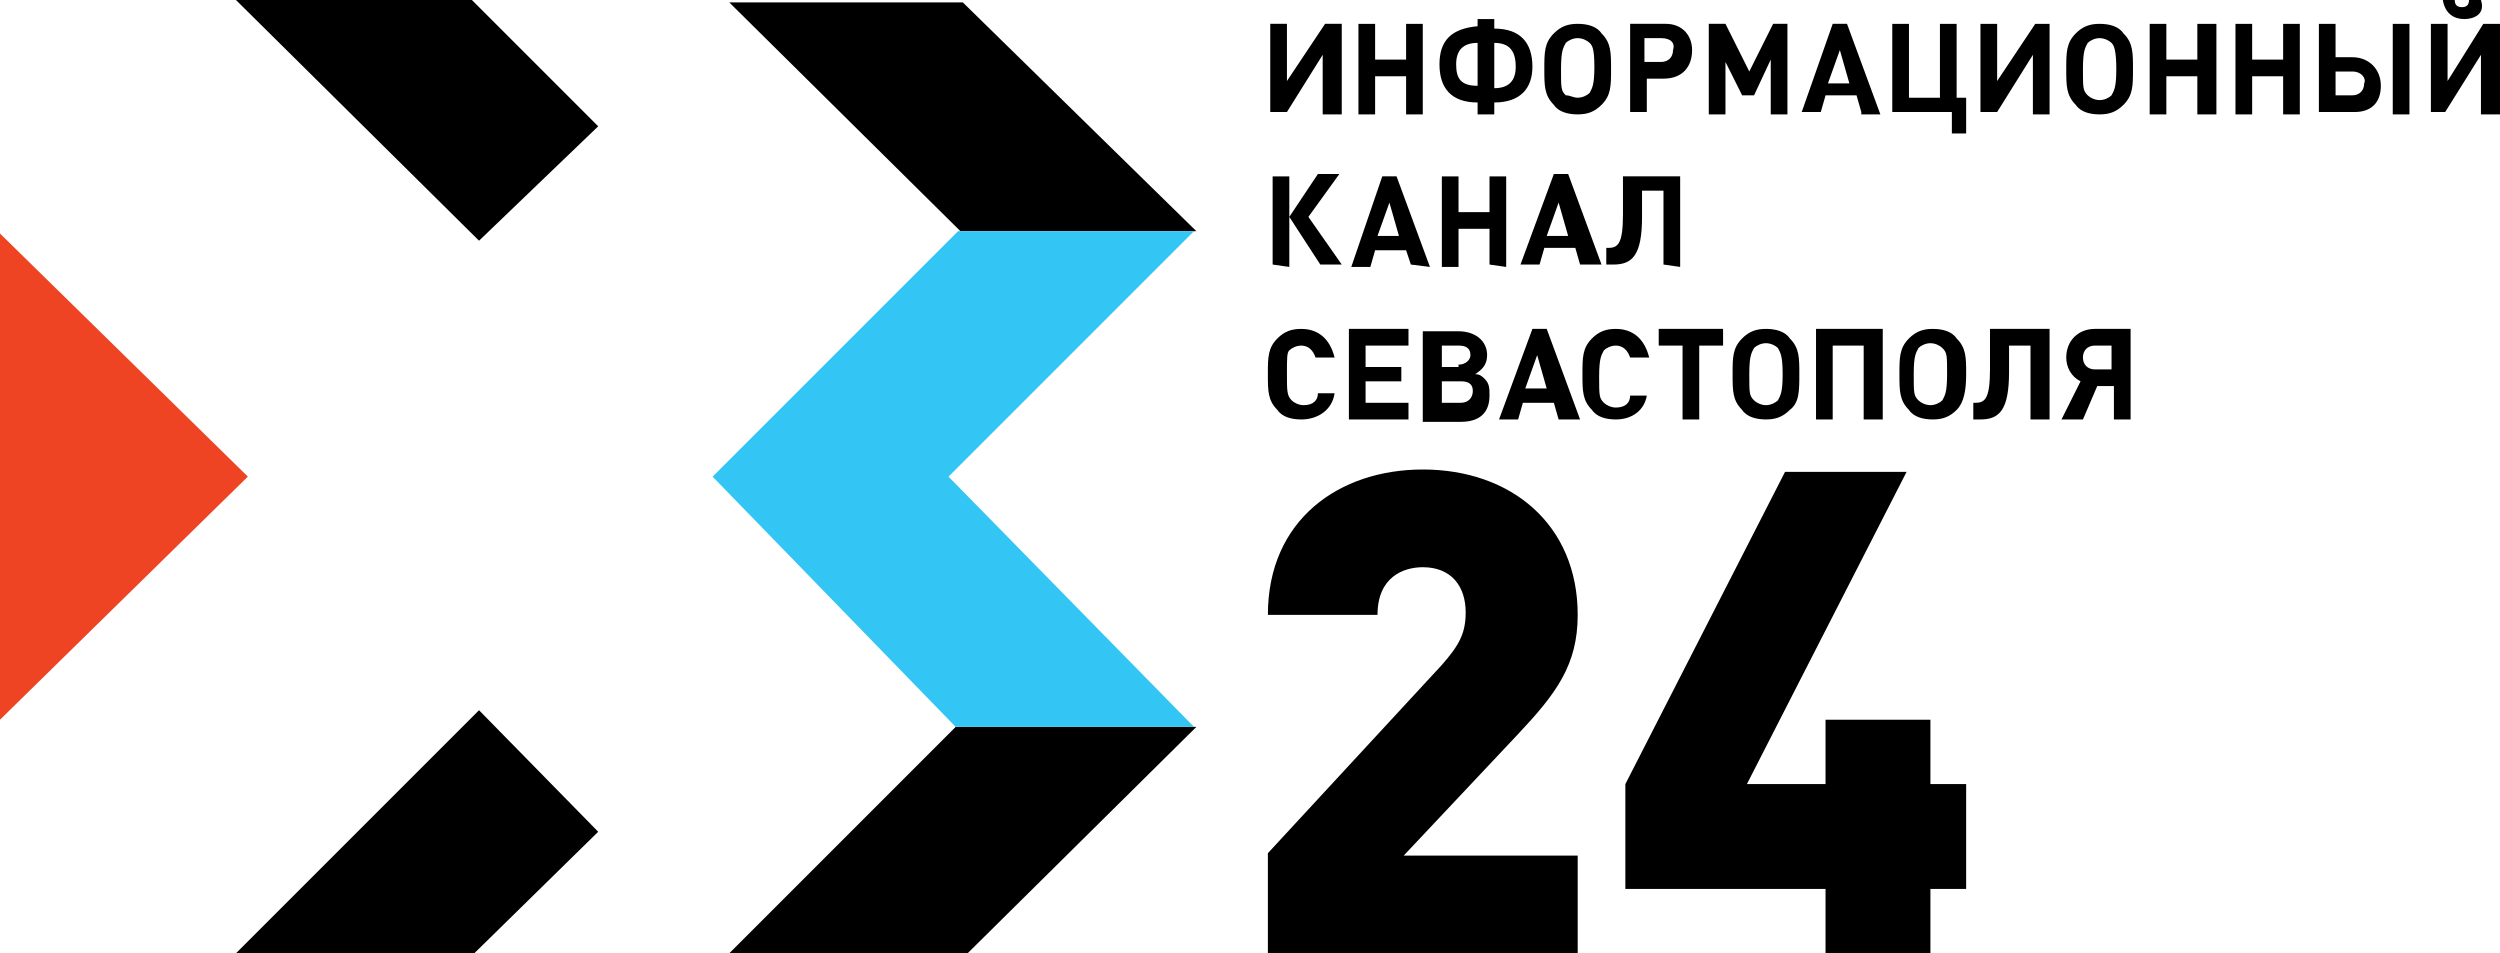 <svg id="a" version="1.1" viewBox="0 0 800 305.05" xmlns="http://www.w3.org/2000/svg">
 <path id="b" class="st0" d="m0 230.31v-155.58l79.314 77.788z" fill="#ee4423" stroke-width="7.626"/>
 <path id="c" class="st1" d="m153.29 77.026 38.132-36.606-40.419-40.419h-75.5zm-77.788 228.03 77.788-77.788 38.132 38.894-39.657 38.894zm157.86 0h76.263l73.213-72.45h-77.026zm0-304.29h74.738l74.738 73.213h-75.5z" stroke-width="7.626"/>
 <path id="d" class="st2" d="m228.03 152.53 78.551-78.551h75.5l-78.551 78.551 78.551 80.076h-76.263z" fill="#33c5f3" stroke-width="7.626"/>
 <path id="e" class="st1" d="m423.26 35.844v-18.303l-11.439 18.303h-5.338v-28.217h5.338v18.303l12.202-18.303h5.338v28.98h-6.101zm26.692 0v-11.439h-9.914v12.202h-5.338v-28.98h5.338v11.439h9.914v-11.439h5.338v28.98h-5.338zm28.217-3.05v3.813h-5.338v-3.813c-8.389 0-12.202-4.576-12.202-12.202s3.813-11.439 12.202-12.202v-2.288h5.338v3.05c8.389 0 12.202 4.576 12.202 12.202 0 6.864-3.813 11.439-12.202 11.439zm-5.338-19.066c-4.576 0-6.864 2.288-6.864 6.864s1.525 6.864 6.864 6.864zm5.338 0v14.49c4.576 0 6.864-2.288 6.864-6.864 0-5.338-2.288-7.626-6.864-7.626zm34.318 19.828c-2.288 2.288-4.576 3.05-7.626 3.05s-6.101-0.763-7.626-3.05c-3.05-3.05-3.05-6.101-3.05-11.439s0-8.389 3.05-11.439c2.288-2.288 4.576-3.05 7.626-3.05s6.101 0.763 7.626 3.05c3.05 3.05 3.05 6.101 3.05 11.439s0 8.389-3.05 11.439zm-3.813-19.828c-0.763-0.763-2.288-1.525-3.813-1.525s-3.05 0.763-3.813 1.525c-0.763 1.525-1.525 2.288-1.525 8.389s0 6.864 1.525 8.389c1.525 0 2.288 0.763 3.813 0.763s3.05-0.763 3.813-1.525c0.763-1.525 1.525-2.288 1.525-8.389s-0.763-6.864-1.525-7.626zm23.642 11.439h-5.338v10.677h-5.338v-28.217h11.439c5.338 0 8.389 3.813 8.389 8.389 0 5.338-3.05 9.152-9.152 9.152zm-0.763-12.965h-5.338v7.626h5.338c2.288 0 3.813-1.525 3.813-3.813 0.763-2.288-0.763-3.813-3.813-3.813zm35.081 23.642v-16.778l-5.338 11.439h-3.813l-5.338-10.677v16.778h-5.338v-28.98h5.338l7.626 15.253 7.626-15.253h4.576v28.98h-5.338zm28.98 0-1.525-5.338h-9.914l-1.525 5.338h-6.101l9.914-28.217h4.576l10.677 28.98h-6.101zm-6.864-19.828-3.813 10.677h6.864zm35.844 26.692v-6.864h-19.066v-28.217h5.338v23.642h9.914v-23.642h5.338v23.642h3.05v11.439zm25.929-6.864v-18.303l-11.439 18.303h-5.338v-28.217h5.338v18.303l12.202-18.303h4.576v28.98h-5.338zm28.98-2.288c-2.288 2.288-4.576 3.05-7.626 3.05s-6.101-0.763-7.626-3.05c-3.05-3.05-3.05-6.101-3.05-11.439s0-8.389 3.05-11.439c2.288-2.288 4.576-3.05 7.626-3.05s6.101 0.763 7.626 3.05c3.05 3.05 3.05 6.101 3.05 11.439s0 8.389-3.05 11.439zm-3.813-19.828c-0.763-0.763-2.288-1.525-3.813-1.525s-3.05 0.763-3.813 1.525c-0.763 1.525-1.525 2.288-1.525 8.389s0 6.864 1.525 8.389c0.763 0.763 2.288 1.525 3.813 1.525s3.05-0.763 3.813-1.525c0.763-1.525 1.525-2.288 1.525-8.389s-0.763-7.626-1.525-8.389zm27.455 22.116v-11.439h-9.914v12.202h-5.338v-28.98h5.338v11.439h9.914v-11.439h6.101v28.98h-6.101zm27.455 0v-11.439h-9.914v12.202h-5.338v-28.98h5.338v11.439h9.914v-11.439h5.338v28.98h-5.338zm22.879 0h-11.439v-28.217h5.338v10.677h5.338c5.338 0 9.152 3.813 9.152 9.152s-3.05 8.389-8.389 8.389zm-0.763-12.965h-5.338v7.626h5.338c2.288 0 3.813-1.525 3.813-3.813 0.763-1.525-0.763-3.813-3.813-3.813zm12.965 12.965v-28.217h5.338v28.98h-5.338zm28.217 0v-18.303l-11.439 18.303h-4.576v-28.217h5.338v18.303l11.439-18.303h5.338v28.98h-6.101zm-5.338-29.743c-3.05 0-6.101-1.525-6.864-6.101h3.813c0 1.525 0.763 2.288 2.288 2.288s2.288-0.763 2.288-2.288h3.813c1.525 4.576-2.288 6.101-5.338 6.101zm-381.32 78.551v-28.217h5.338v28.98zm15.253 0-9.914-15.253 9.152-13.727h6.864l-9.914 13.727 10.677 15.253zm28.98 0-1.525-4.576h-9.914l-1.525 5.338h-6.101l9.914-28.98h4.576l10.677 28.98zm-6.864-19.828-3.813 10.677h6.864zm32.03 19.828v-11.439h-9.914v12.202h-5.338v-28.98h5.338v11.439h9.914v-11.439h5.338v28.98zm28.98 0-1.525-5.338h-9.914l-1.525 5.338h-6.101l10.677-28.98h4.576l10.677 28.98zm-6.864-19.828-3.813 10.677h6.864zm33.556 19.828v-23.642h-6.864v8.389c0 12.202-3.05 15.253-9.152 15.253h-2.288v-5.338h0.763c3.05 0 4.576-1.525 4.576-10.677v-12.202h18.303v28.98zm-115.92 49.571c-3.05 0-6.101-0.763-7.626-3.05-3.05-3.05-3.05-6.101-3.05-11.439s0-8.389 3.05-11.439c2.288-2.288 4.576-3.05 7.626-3.05 5.338 0 9.152 3.05 10.677 9.152h-6.101c-0.763-2.288-2.288-3.813-4.576-3.813-1.525 0-3.05 0.763-3.813 1.525s-0.763 2.288-0.763 7.626 0 6.864 1.525 8.389c0.763 0.763 2.288 1.525 3.813 1.525 3.05 0 4.576-1.525 4.576-3.813h5.338c-0.763 5.338-5.338 8.389-10.677 8.389zm15.253 0v-28.98h19.066v5.338h-13.727v6.864h11.439v4.576h-11.439v6.864h13.727v5.338zm43.47-12.965c1.525 1.525 1.525 3.05 1.525 5.338 0 5.338-3.05 8.389-9.152 8.389h-12.202v-28.98h11.439c5.338 0 9.152 3.05 9.152 7.626 0 3.05-1.525 4.576-3.813 6.101 1.525 0 2.288 0.763 3.05 1.525zm-8.389-4.576c2.288 0 3.813-1.525 3.813-3.05 0-2.288-1.525-3.05-3.813-3.05h-5.338v6.864h5.338zm0.763 12.202c2.288 0 3.813-1.525 3.813-3.813s-1.525-3.05-3.813-3.05h-6.101v6.864zm31.268 5.338-1.525-5.338h-9.914l-1.525 5.338h-6.101l10.677-28.98h4.576l10.677 28.98zm-6.864-20.591-3.813 10.677h6.864zm25.167 20.591c-3.05 0-6.101-0.763-7.626-3.05-3.05-3.05-3.05-6.101-3.05-11.439s0-8.389 3.05-11.439c2.288-2.288 4.576-3.05 7.626-3.05 5.338 0 9.152 3.05 10.677 9.152h-6.101c-0.763-2.288-2.288-3.813-4.576-3.813-1.525 0-3.05 0.763-3.813 1.525-0.763 1.525-1.525 2.288-1.525 8.389s0 6.864 1.525 8.389c0.763 0.763 2.288 1.525 3.813 1.525 3.05 0 4.576-1.525 4.576-3.813h5.338c-0.763 4.576-4.576 7.626-9.914 7.626zm26.692-23.642v23.642h-5.338v-23.642h-7.626v-5.338h20.591v5.338zm28.98 20.591c-2.288 2.288-4.576 3.05-7.626 3.05s-6.101-0.763-7.626-3.05c-3.05-3.05-3.05-6.101-3.05-11.439s0-8.389 3.05-11.439c2.288-2.288 4.576-3.05 7.626-3.05s6.101 0.763 7.626 3.05c3.05 3.05 3.05 6.101 3.05 11.439s0 9.152-3.05 11.439zm-3.813-19.828c-0.763-0.763-2.288-1.525-3.813-1.525s-3.05 0.763-3.813 1.525c-0.763 1.525-1.525 2.288-1.525 8.389s0 6.864 1.525 8.389c0.763 0.763 2.288 1.525 3.813 1.525s3.05-0.763 3.813-1.525c0.763-1.525 1.525-2.288 1.525-8.389s-0.763-6.864-1.525-8.389zm27.455 22.879v-23.642h-9.914v23.642h-5.338v-28.98h21.354v28.98zm29.743-3.05c-2.288 2.288-4.576 3.05-7.626 3.05s-6.101-0.763-7.626-3.05c-3.05-3.05-3.05-6.101-3.05-11.439s0-8.389 3.05-11.439c2.288-2.288 4.576-3.05 7.626-3.05s6.101 0.763 7.626 3.05c3.05 3.05 3.05 6.101 3.05 11.439s-0.763 9.152-3.05 11.439zm-4.576-19.828c-0.763-0.763-2.288-1.525-3.813-1.525s-3.05 0.763-3.813 1.525c-0.763 1.525-1.525 2.288-1.525 8.389s0 6.864 1.525 8.389c0.763 0.763 2.288 1.525 3.813 1.525s3.05-0.763 3.813-1.525c0.763-1.525 1.525-2.288 1.525-8.389s0-6.864-1.525-8.389zm28.217 22.879v-23.642h-6.864v8.389c0 12.202-3.05 15.253-9.152 15.253h-2.288v-5.338h0.763c3.05 0 4.576-1.525 4.576-10.677v-12.965h19.066v28.98zm16.778 0h-6.864l6.101-12.202c-3.05-1.525-4.576-4.576-4.576-7.626 0-5.338 3.813-9.152 9.152-9.152h11.439v28.98h-5.338v-10.677h-5.338zm9.152-23.642h-5.338c-2.288 0-3.813 1.525-3.813 3.813s1.525 3.813 3.813 3.813h5.338zm-269.97 194.47v-32.031l55.672-60.248c5.338-6.101 7.626-9.914 7.626-16.778 0-8.389-4.576-14.49-13.727-14.49-6.101 0-14.49 3.05-14.49 15.253h-35.081c0-30.505 22.879-46.52 49.571-46.52 28.217 0 49.571 17.541 49.571 46.52 0 16.015-6.864 25.167-19.066 38.132l-36.606 38.894h55.672v31.268zm212.01-20.591v20.591h-33.556v-20.591h-64.061v-33.556l51.096-99.905h38.894l-51.096 99.905h25.167v-20.591h33.556v20.591h11.439v33.556z" stroke-width="7.626"/>
</svg>
